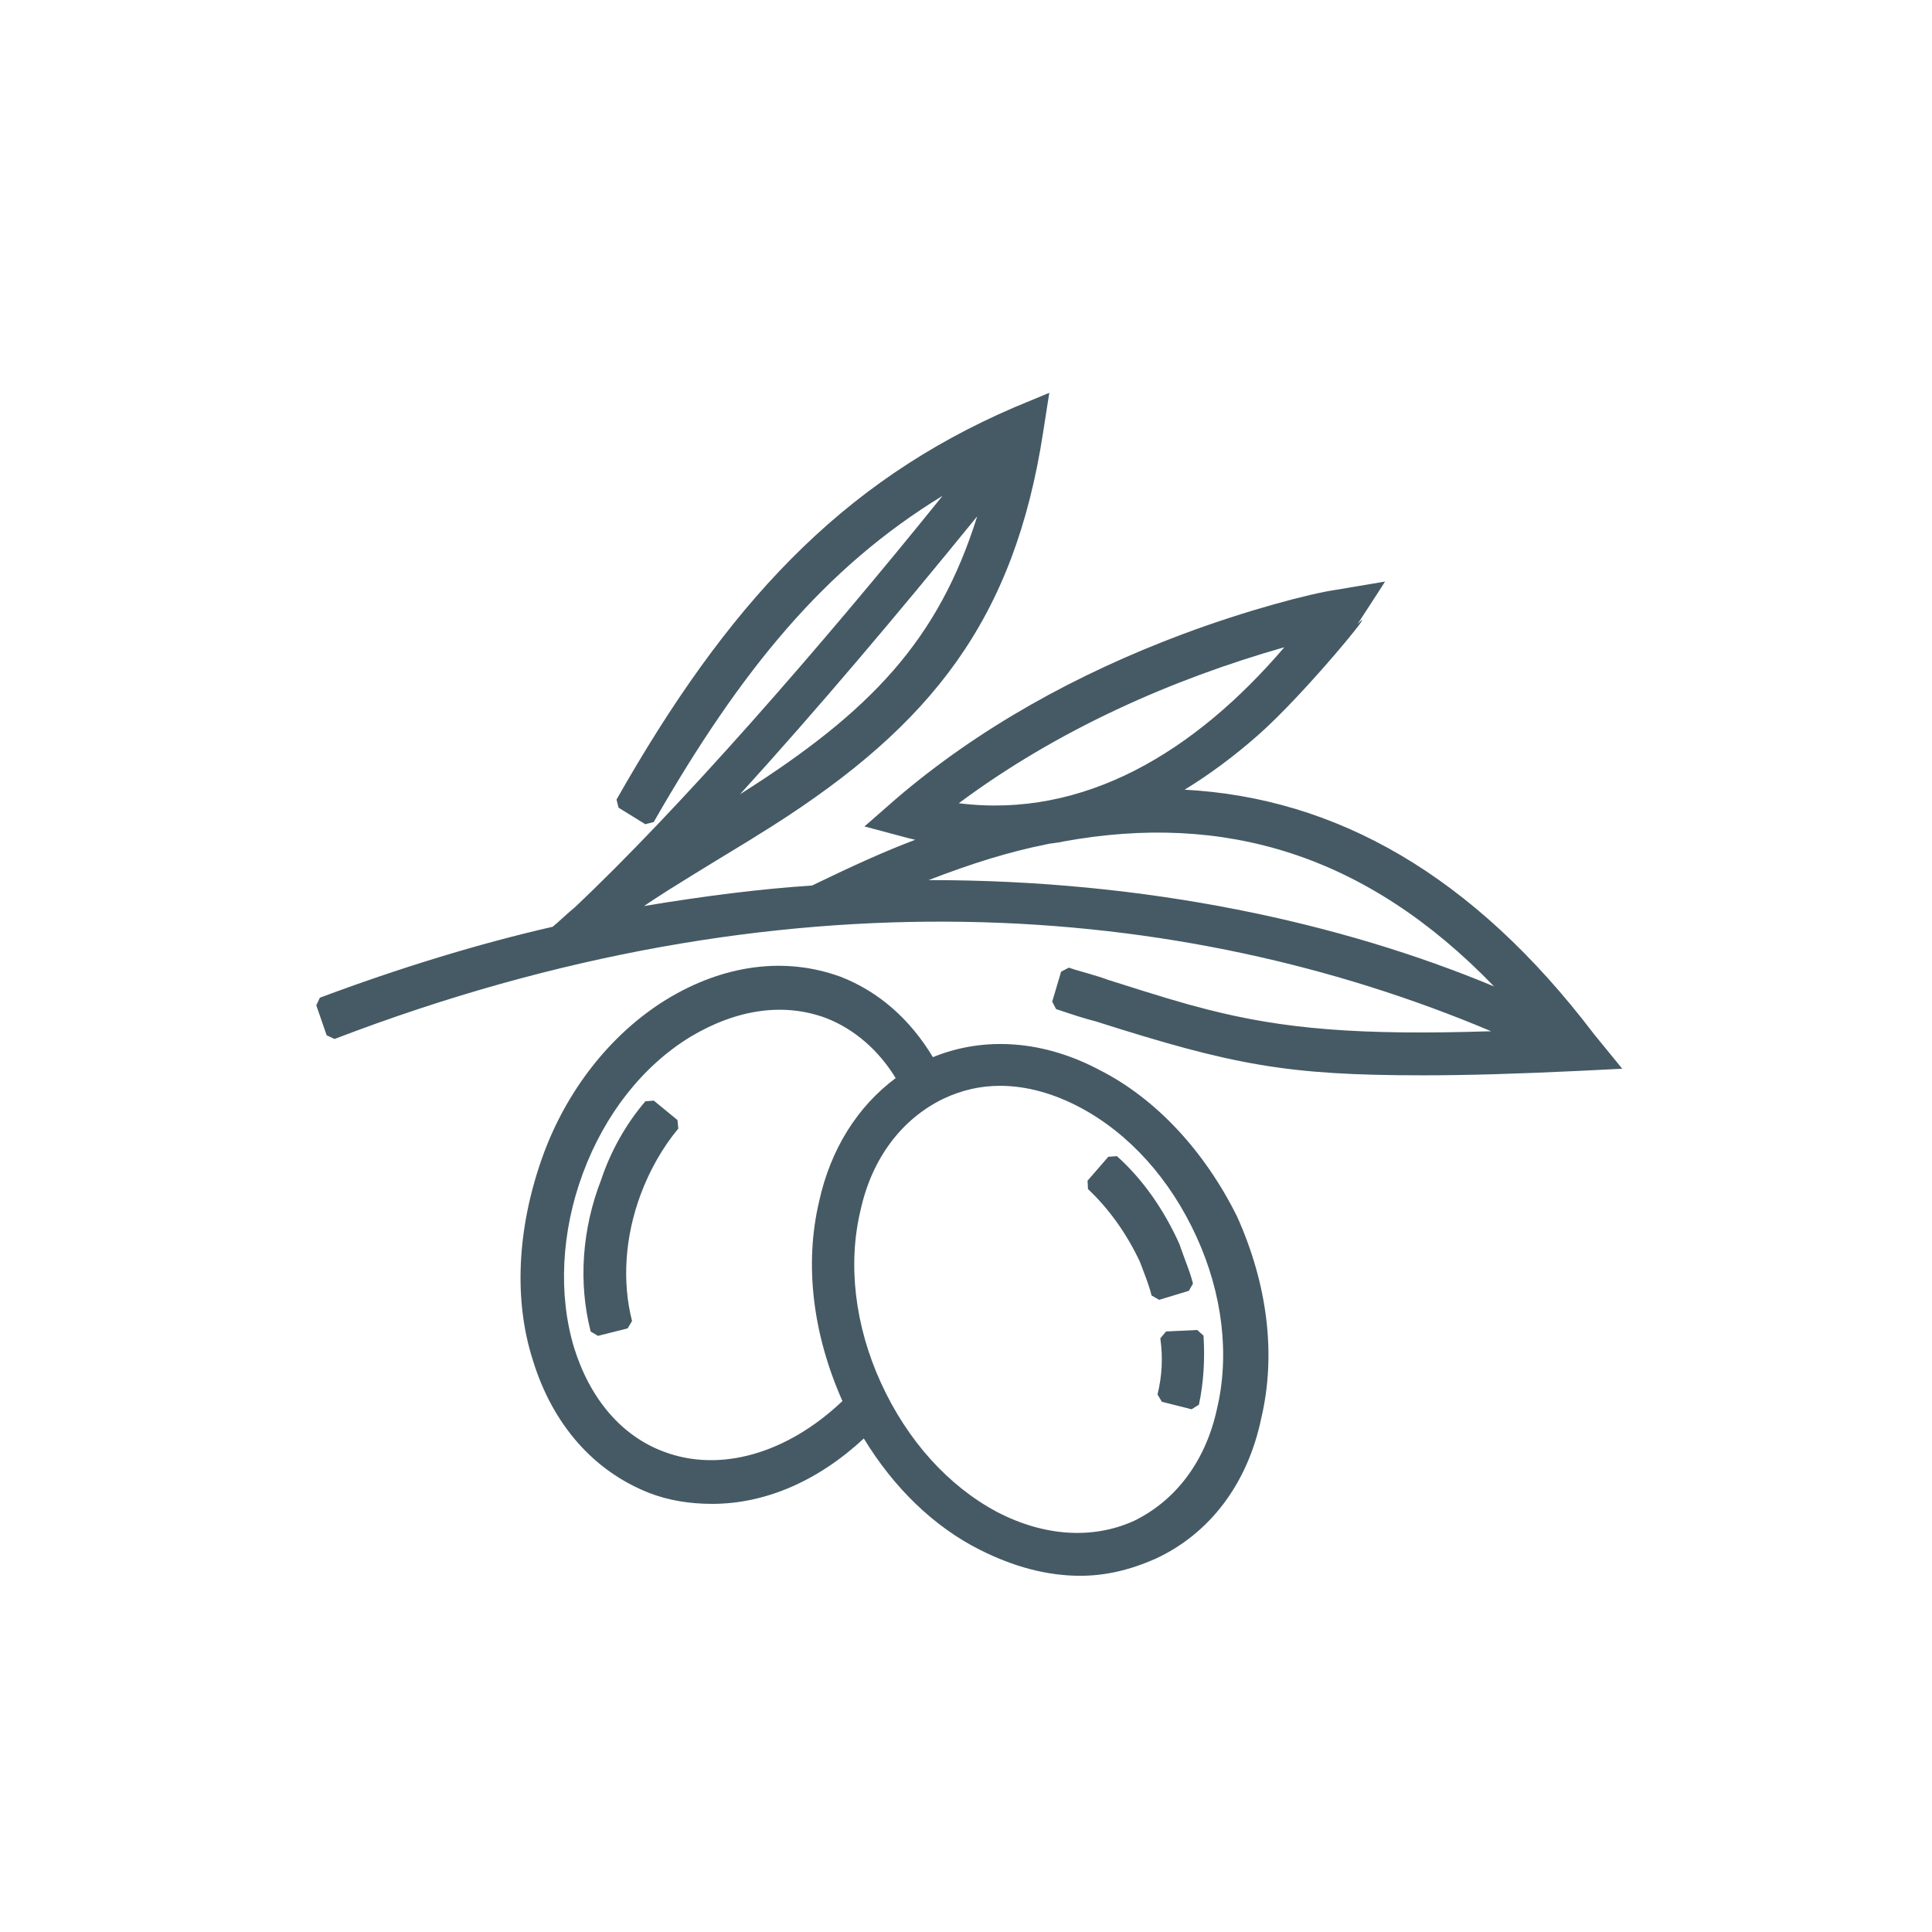 <?xml version="1.0" encoding="UTF-8"?>
<svg width="48px" height="48px" viewBox="0 0 48 48" version="1.1" xmlns="http://www.w3.org/2000/svg" xmlns:xlink="http://www.w3.org/1999/xlink">
    <!-- Generator: Sketch 43.1 (39012) - http://www.bohemiancoding.com/sketch -->
    <title>greek-mediterranean</title>
    <desc>Created with Sketch.</desc>
    <defs></defs>
    <g id="UI-KIT" stroke="none" stroke-width="1" fill="none" fill-rule="evenodd">
        <g id="greek-mediterranean" fill-rule="nonzero" fill="#455A64">
            <path d="M27.315,26.583 C28.713,27.289 29.927,28.594 30.736,30.227 C31.494,31.912 31.708,33.656 31.336,35.233 C30.998,36.861 30.058,38.103 28.706,38.728 C28.07,39.008 27.463,39.15 26.839,39.15 C26.02,39.15 25.188,38.93 24.338,38.501 C23.2,37.927 22.214,36.972 21.461,35.739 C20.324,36.796 19.013,37.363 17.696,37.363 C17.129,37.363 16.603,37.276 16.13,37.092 C14.748,36.55 13.728,35.389 13.24,33.797 C12.76,32.306 12.848,30.531 13.462,28.787 C14.054,27.106 15.169,25.689 16.549,24.837 C17.979,23.963 19.502,23.763 20.884,24.267 C21.828,24.634 22.607,25.317 23.178,26.265 C24.46,25.74 25.933,25.848 27.315,26.583 Z M20.519,25.292 C19.472,24.904 18.304,25.07 17.147,25.763 C15.967,26.486 15.026,27.683 14.482,29.15 C13.942,30.602 13.866,32.17 14.263,33.483 C14.661,34.762 15.45,35.681 16.494,36.067 C17.881,36.592 19.548,36.121 20.93,34.809 C20.189,33.139 19.982,31.412 20.351,29.847 C20.637,28.55 21.301,27.494 22.253,26.785 C21.827,26.087 21.217,25.561 20.519,25.292 Z M30.231,35.022 C30.556,33.676 30.376,32.146 29.725,30.723 C29.072,29.295 28.06,28.169 26.842,27.518 C26.167,27.159 25.491,26.977 24.848,26.977 C24.359,26.977 23.901,27.081 23.439,27.297 C22.398,27.804 21.663,28.781 21.381,30.063 C21.057,31.406 21.237,32.936 21.888,34.359 C22.541,35.787 23.553,36.913 24.77,37.564 C25.943,38.174 27.149,38.249 28.174,37.786 C29.215,37.278 29.95,36.301 30.231,35.022 Z M40.304,26.552 L40.008,26.567 L39.27,26.604 C37.692,26.68 36.445,26.716 35.355,26.716 C31.974,26.716 30.644,26.465 27.208,25.371 C26.957,25.308 26.739,25.239 26.238,25.07 L26.142,24.885 L26.363,24.141 L26.555,24.041 C26.684,24.085 26.718,24.095 27.042,24.188 C27.259,24.251 27.387,24.291 27.511,24.338 C28.872,24.77 29.337,24.911 29.984,25.077 C31.894,25.566 33.75,25.726 37.047,25.621 C29.37,22.381 19.438,21.549 8.312,25.813 L8.116,25.722 L7.858,24.977 L7.947,24.788 C9.923,24.049 11.883,23.448 13.731,23.025 C13.804,22.965 13.864,22.912 14,22.788 C14.141,22.661 14.204,22.605 14.275,22.548 C16.859,20.112 20.355,16.118 23.418,12.318 C20.5,14.102 18.42,16.619 16.241,20.424 L16.032,20.477 L15.368,20.067 L15.317,19.866 C18.058,15.033 20.871,11.984 25.196,10.122 L26.07,9.759 L26.028,10.023 L25.918,10.73 C25.202,15.398 23.141,18.006 19.187,20.523 C18.803,20.767 18.503,20.951 17.811,21.37 C17.71,21.433 17.29,21.69 17.183,21.755 C16.944,21.902 16.756,22.02 16.578,22.132 C16.368,22.266 16.177,22.39 16,22.51 C17.542,22.254 18.926,22.082 20.174,22.001 C21.214,21.497 21.984,21.15 22.739,20.864 C22.611,20.835 22.537,20.817 22.45,20.792 L21.477,20.533 L21.689,20.348 L22.243,19.863 C24.313,18.085 26.768,16.735 29.385,15.755 C31.004,15.15 32.564,14.745 33.192,14.654 L34.411,14.449 L34.228,14.735 L33.729,15.503 C34.332,14.894 32.427,17.233 31.261,18.26 C30.679,18.773 30.069,19.23 29.431,19.62 C33.183,19.819 36.594,21.731 39.602,25.692 L40.304,26.552 Z M23.821,19.956 C26.927,20.347 29.68,18.688 31.91,16.08 C29.122,16.875 26.283,18.124 23.821,19.956 Z M24.279,12.827 C22.258,15.313 20.287,17.643 18.386,19.733 C21.641,17.676 23.316,15.898 24.279,12.827 Z M37.12,24.508 C33.939,21.213 30.409,20.182 26.433,20.904 C26.364,20.922 26.31,20.93 26.194,20.945 C26.089,20.958 26.044,20.965 25.984,20.98 C25.06,21.167 24.157,21.446 23.07,21.866 C28.509,21.861 33.34,22.931 37.12,24.508 Z M16.243,27.344 L16.832,27.828 L16.852,28.04 C16.468,28.498 16.141,29.074 15.919,29.671 C15.527,30.717 15.451,31.84 15.703,32.82 L15.594,33.003 L14.857,33.189 L14.675,33.081 C14.367,31.876 14.456,30.541 14.936,29.311 C15.168,28.609 15.551,27.925 16.034,27.362 L16.243,27.344 Z M29.901,33.183 C29.939,33.792 29.901,34.364 29.787,34.899 L29.604,35.013 L28.867,34.827 L28.758,34.646 C28.87,34.193 28.896,33.729 28.828,33.251 L28.97,33.08 L29.744,33.043 L29.901,33.183 Z M27.031,29.542 L27.02,29.334 L27.536,28.739 L27.75,28.725 C28.378,29.285 28.912,30.039 29.304,30.912 C29.335,31.006 29.367,31.096 29.421,31.24 C29.561,31.617 29.597,31.721 29.639,31.891 L29.537,32.07 L28.799,32.294 L28.61,32.186 C28.578,32.057 28.538,31.929 28.481,31.773 C28.452,31.693 28.346,31.415 28.322,31.352 C27.992,30.65 27.558,30.039 27.031,29.542 Z" id="Shape"></path>
        </g>
    </g>
</svg>